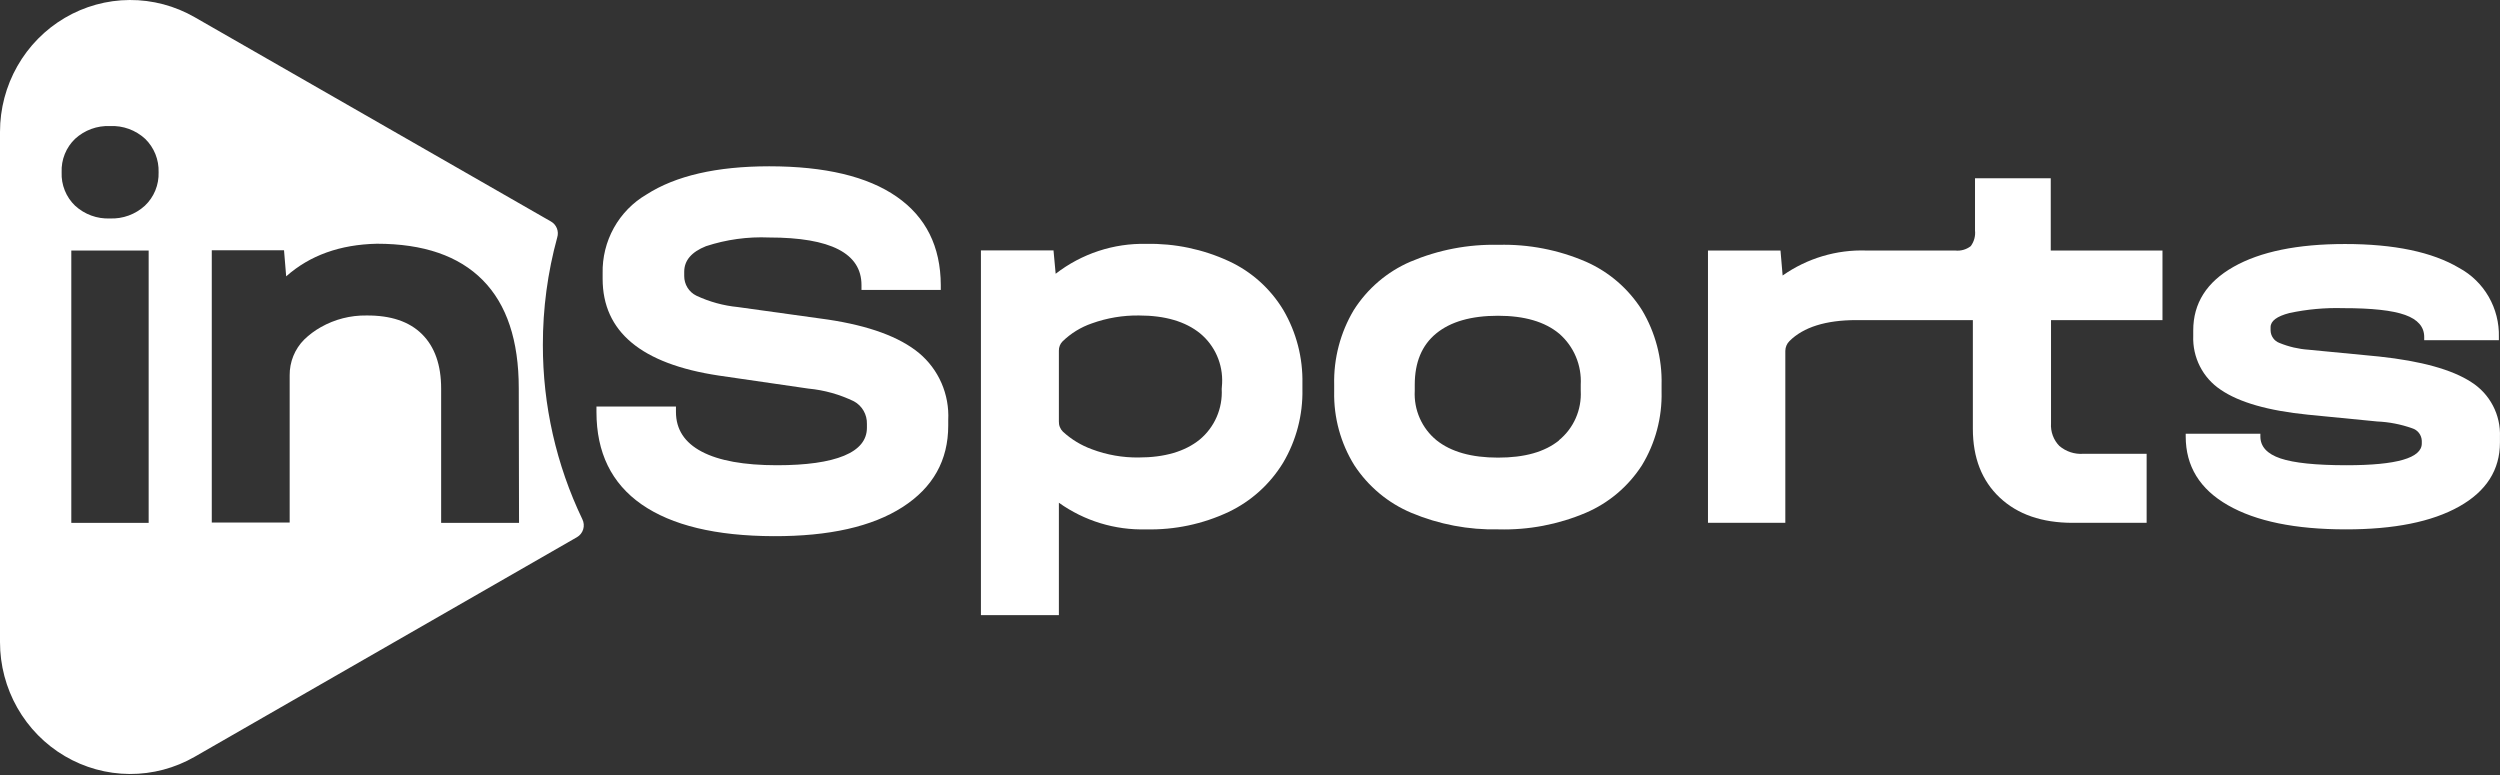 <svg width="300" height="93" viewBox="0 0 300 93" fill="none" xmlns="http://www.w3.org/2000/svg">
<rect x="0" y="0" width="300" height="93" fill="#333333" stroke="none"/>
<path d="M147.459 31.336C150.17 32.588 152.449 34.632 154.002 37.206C155.565 39.878 156.357 42.94 156.29 46.044V46.696C156.354 49.804 155.55 52.868 153.97 55.534C152.401 58.102 150.128 60.153 147.427 61.437C144.333 62.891 140.951 63.605 137.54 63.524C133.799 63.631 130.124 62.51 127.066 60.328V73.813H117.711V30.048H126.421L126.679 32.852C129.801 30.436 133.644 29.171 137.573 29.265C140.98 29.197 144.359 29.905 147.459 31.336ZM146.653 46.011C146.709 44.872 146.5 43.736 146.043 42.693C145.585 41.651 144.892 40.732 144.019 40.011C142.251 38.576 139.802 37.858 136.67 37.858C134.75 37.834 132.84 38.154 131.03 38.804C129.707 39.256 128.499 40 127.493 40.981C127.353 41.126 127.243 41.298 127.17 41.487C127.096 41.676 127.061 41.879 127.066 42.081V50.569C127.057 50.797 127.095 51.024 127.179 51.236C127.262 51.448 127.388 51.64 127.549 51.8C128.566 52.733 129.754 53.453 131.046 53.919C132.83 54.588 134.72 54.92 136.622 54.898C139.754 54.898 142.203 54.18 143.97 52.745C144.849 52.014 145.545 51.084 146.003 50.031C146.461 48.977 146.667 47.829 146.605 46.68L146.653 46.011Z" fill="white"/>
<path d="M169.351 61.535C166.564 60.361 164.185 58.375 162.518 55.828C160.878 53.184 160.037 50.111 160.101 46.99V46.175C160.026 43.02 160.842 39.908 162.454 37.206C164.093 34.624 166.463 32.602 169.254 31.401C172.598 29.98 176.2 29.291 179.825 29.38C183.42 29.285 186.992 29.975 190.3 31.401C193.067 32.615 195.412 34.636 197.036 37.206C198.652 39.907 199.468 43.019 199.389 46.175V46.99C199.465 50.104 198.648 53.174 197.036 55.828C195.404 58.367 193.058 60.355 190.3 61.535C186.988 62.943 183.417 63.621 179.825 63.524C176.235 63.606 172.667 62.929 169.351 61.535ZM187.077 52.828C187.946 52.118 188.636 51.21 189.09 50.178C189.544 49.146 189.749 48.02 189.688 46.892V46.175C189.753 45.021 189.555 43.867 189.107 42.804C188.66 41.741 187.976 40.796 187.109 40.044C185.39 38.609 182.941 37.891 179.761 37.891C176.538 37.891 174.073 38.601 172.348 40.011C170.624 41.422 169.77 43.476 169.77 46.175V46.892C169.709 48.02 169.914 49.146 170.368 50.178C170.822 51.21 171.511 52.118 172.38 52.828C174.121 54.222 176.586 54.915 179.761 54.915C182.936 54.915 185.369 54.246 187.109 52.828H187.077Z" fill="white"/>
<path d="M259.497 38.412V30.063H246.09V21.388H237.001V27.65C237.075 28.324 236.89 29.001 236.485 29.541C235.951 29.951 235.282 30.138 234.616 30.063H223.972C220.388 29.939 216.861 30.991 213.916 33.063L213.659 30.063H204.957V62.74H214.239V42.105C214.241 41.884 214.287 41.666 214.372 41.464C214.458 41.261 214.582 41.077 214.738 40.923C216.425 39.254 219.095 38.417 222.747 38.412H236.743V51.456C236.743 54.935 237.818 57.685 239.966 59.707C242.115 61.729 245.037 62.74 248.733 62.74H257.596V54.457H249.99C248.948 54.529 247.92 54.19 247.121 53.511C246.774 53.157 246.506 52.733 246.334 52.266C246.162 51.8 246.089 51.301 246.122 50.804V38.412H259.497Z" fill="white"/>
<path d="M267.345 60.622C263.972 58.692 262.285 55.942 262.285 52.371V52.045H271.245V52.371C271.245 53.588 272.051 54.469 273.662 55.012C275.274 55.556 277.917 55.828 281.591 55.828C287.602 55.828 290.61 54.958 290.615 53.219V52.893C290.601 52.551 290.482 52.222 290.274 51.953C290.066 51.684 289.779 51.488 289.455 51.392C288.105 50.914 286.694 50.639 285.265 50.577L276.95 49.762C272.18 49.284 268.688 48.283 266.475 46.762C265.424 46.063 264.569 45.102 263.993 43.97C263.417 42.839 263.14 41.576 263.188 40.304V39.652C263.188 36.391 264.799 33.847 268.022 32.021C271.245 30.195 275.704 29.282 281.397 29.282C287.306 29.282 291.872 30.238 295.095 32.151C296.571 32.948 297.8 34.145 298.642 35.608C299.484 37.071 299.908 38.742 299.865 40.435V40.826H290.905V40.435C290.905 39.223 290.142 38.342 288.617 37.793C287.091 37.244 284.61 36.973 281.172 36.978C279.008 36.915 276.844 37.112 274.726 37.565C273.219 37.956 272.47 38.519 272.47 39.261V39.652C272.477 39.982 272.582 40.301 272.772 40.569C272.962 40.837 273.227 41.04 273.533 41.152C274.654 41.613 275.84 41.888 277.046 41.968L285.491 42.783C290.556 43.327 294.241 44.348 296.545 45.849C297.645 46.54 298.543 47.514 299.149 48.671C299.755 49.828 300.046 51.127 299.994 52.436V53.088C299.994 56.388 298.361 58.953 295.095 60.785C291.829 62.616 287.296 63.529 281.494 63.524C275.435 63.524 270.719 62.557 267.345 60.622Z" fill="white"/>
<path d="M66.119 26.582L23.366 2.066C20.988 0.699 18.296 -0.014 15.56 0C12.825 0.014 10.14 0.754 7.776 2.146C5.411 3.538 3.448 5.533 2.084 7.933C0.719 10.332 0.001 13.052 4.34401e-07 15.82V77.049C-0.001 79.818 0.717 82.539 2.081 84.939C3.444 87.34 5.407 89.337 7.772 90.73C10.137 92.123 12.822 92.863 15.559 92.877C18.295 92.892 20.987 92.179 23.366 90.811L69.237 64.461C69.597 64.254 69.865 63.916 69.985 63.515C70.105 63.114 70.068 62.682 69.882 62.309C66.754 55.786 65.133 48.63 65.144 41.38C65.138 37.024 65.718 32.688 66.868 28.49C66.978 28.133 66.964 27.749 66.828 27.402C66.691 27.055 66.441 26.765 66.119 26.582ZM17.839 62.741H8.557V30.064H17.839V62.741ZM17.388 24.683C16.243 25.728 14.739 26.278 13.198 26.215C11.657 26.282 10.151 25.731 9.008 24.683C8.472 24.169 8.051 23.546 7.773 22.854C7.495 22.162 7.366 21.418 7.397 20.671C7.366 19.925 7.495 19.181 7.773 18.489C8.051 17.797 8.472 17.173 9.008 16.66C10.151 15.612 11.657 15.061 13.198 15.127C14.751 15.052 16.269 15.603 17.42 16.66C17.952 17.177 18.37 17.801 18.648 18.492C18.926 19.183 19.056 19.926 19.032 20.671C19.056 21.42 18.922 22.165 18.639 22.857C18.355 23.549 17.929 24.171 17.388 24.683ZM62.284 62.741H52.937V46.63C52.937 43.804 52.175 41.63 50.649 40.108C49.123 38.586 46.9 37.836 43.977 37.858C42.061 37.829 40.171 38.312 38.498 39.26C37.772 39.669 37.1 40.17 36.5 40.752C35.94 41.314 35.498 41.983 35.199 42.722C34.9 43.46 34.751 44.251 34.76 45.049V62.708H25.413V30.031H34.083L34.341 33.162C37.177 30.645 40.808 29.341 45.234 29.248C50.821 29.248 55.054 30.705 57.933 33.618C60.812 36.532 62.252 40.858 62.252 46.598L62.284 62.741Z" fill="white"/>
<path d="M76.99 60.524C73.38 58.007 71.575 54.311 71.575 49.436V48.784H81.115V49.436C81.115 51.523 82.147 53.11 84.209 54.197C86.272 55.284 89.28 55.828 93.233 55.828C96.763 55.828 99.448 55.447 101.291 54.686C103.12 53.928 104.03 52.803 104.03 51.327V50.871C104.044 50.319 103.907 49.774 103.634 49.297C103.361 48.819 102.963 48.427 102.483 48.164C100.762 47.328 98.906 46.809 97.004 46.631L86.24 45.066C76.957 43.669 72.316 39.799 72.316 33.456V32.804C72.274 30.896 72.739 29.011 73.663 27.347C74.588 25.684 75.937 24.302 77.57 23.346C81.078 21.091 85.987 19.96 92.299 19.955C99.003 19.955 104.106 21.172 107.608 23.607C111.11 26.042 112.872 29.575 112.894 34.206V34.793H103.378V34.206C103.378 30.401 99.682 28.499 92.291 28.499C89.725 28.389 87.16 28.742 84.717 29.543C82.977 30.236 82.106 31.263 82.106 32.608V33.13C82.105 33.62 82.24 34.1 82.497 34.516C82.754 34.931 83.121 35.265 83.556 35.478C85.133 36.218 86.822 36.681 88.552 36.848L99.349 38.348C104.296 39.093 107.938 40.43 110.275 42.359C111.442 43.331 112.368 44.565 112.978 45.964C113.588 47.363 113.865 48.887 113.788 50.414V51.066C113.788 55.241 111.962 58.502 108.309 60.85C104.656 63.198 99.499 64.361 92.839 64.34C85.898 64.318 80.616 63.046 76.99 60.524Z" fill="white"/>
</svg>
